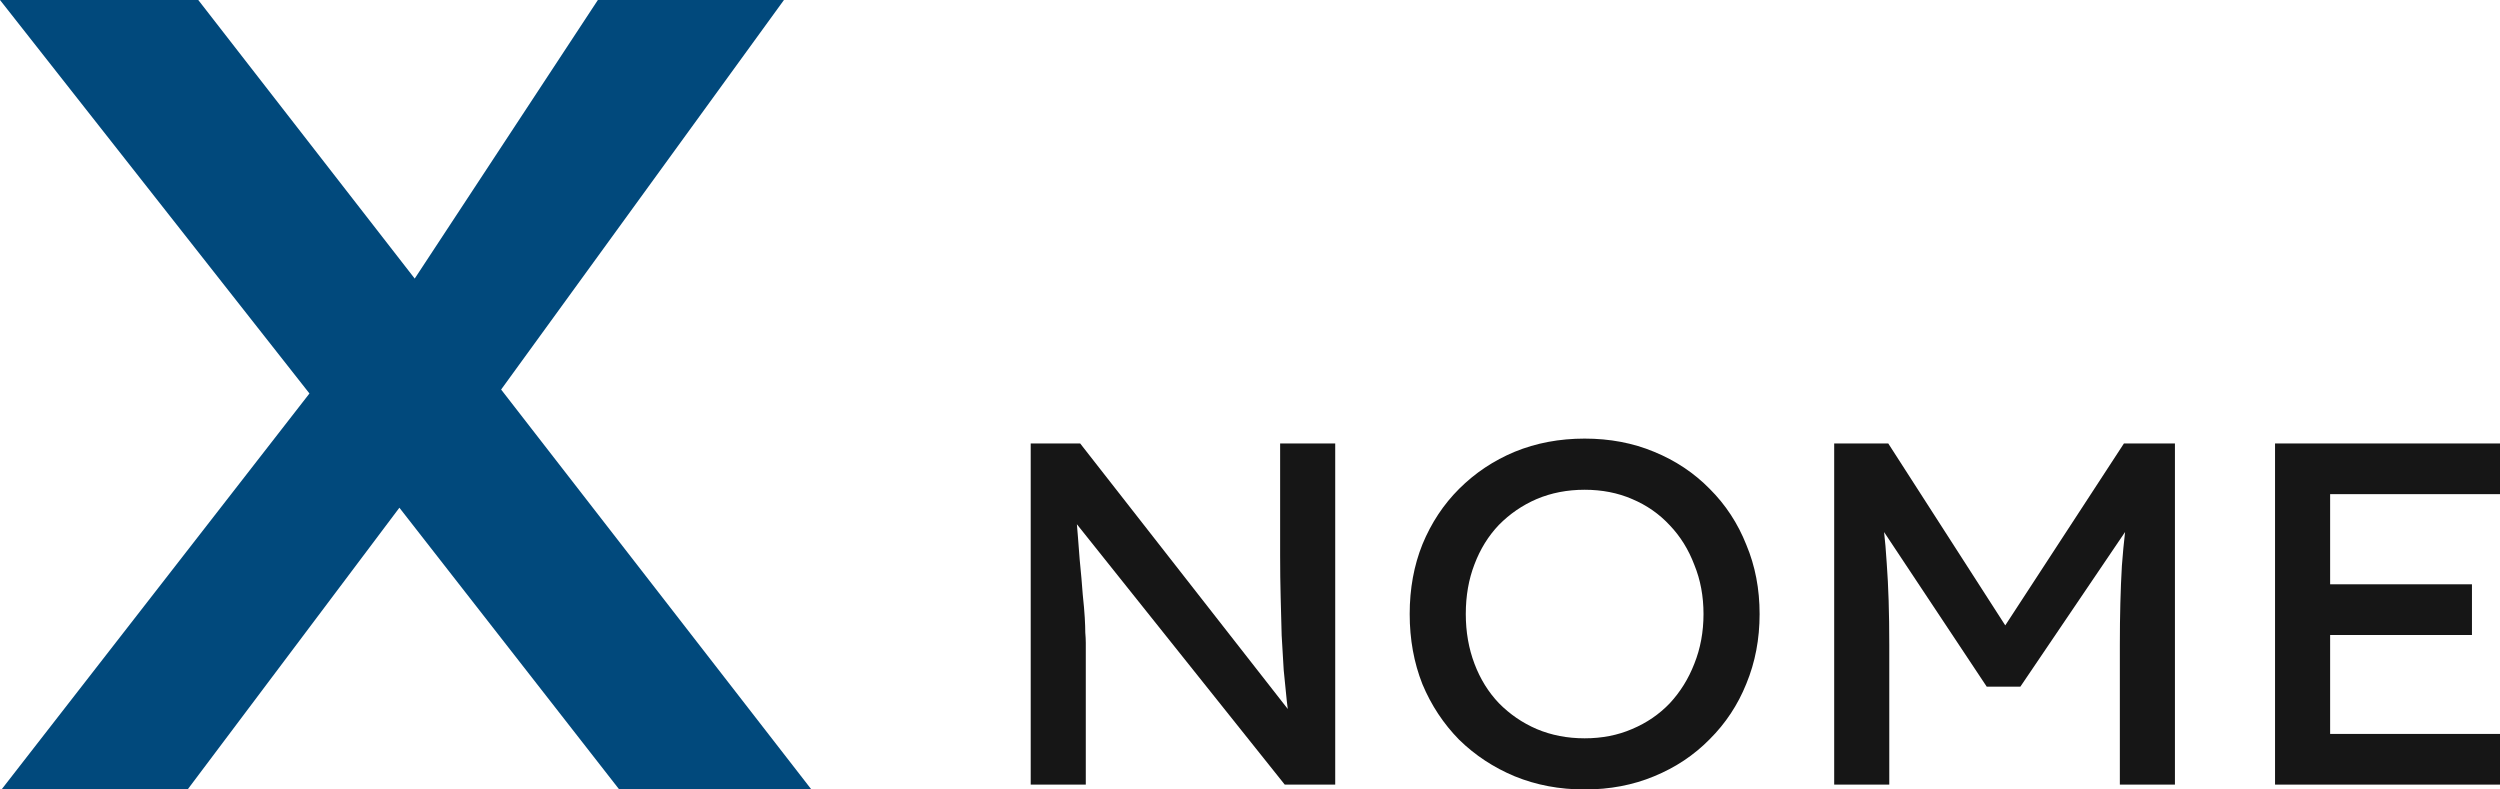 <svg width="114" height="36" viewBox="0 0 114 36" fill="none" xmlns="http://www.w3.org/2000/svg">
<g id="Group 23331">
<path id="x" d="M28.237 36L16.413 20.846L15.37 19.543L0 0H9.041L20.656 14.949L21.838 16.457L37 36H28.237ZM0.07 36L14.466 17.486L18.709 22.491L8.555 36H0.07ZM22.256 18.583L18.291 13.646L27.263 0H35.748L22.256 18.583Z" fill="#01497C"/>
<g id="NOME">
<path d="M47 35.778V20.222H49.256L59.212 32.956L58.84 33.156C58.777 32.785 58.723 32.385 58.677 31.956C58.63 31.511 58.584 31.044 58.537 30.556C58.506 30.052 58.475 29.526 58.444 28.978C58.428 28.415 58.413 27.83 58.398 27.222C58.382 26.615 58.374 25.985 58.374 25.333V20.222H60.886V35.778H58.584L48.791 23.511L49.047 23.2C49.124 24.104 49.187 24.874 49.233 25.511C49.295 26.133 49.342 26.667 49.373 27.111C49.419 27.541 49.45 27.896 49.466 28.178C49.481 28.444 49.489 28.667 49.489 28.844C49.504 29.022 49.512 29.178 49.512 29.311V35.778H47Z" fill="#161616"/>
<path d="M72.26 36C71.112 36 70.05 35.8 69.073 35.4C68.112 35 67.267 34.444 66.538 33.733C65.825 33.007 65.266 32.163 64.863 31.2C64.475 30.222 64.282 29.156 64.282 28C64.282 26.844 64.475 25.785 64.863 24.822C65.266 23.844 65.825 23 66.538 22.289C67.267 21.563 68.112 21 69.073 20.6C70.05 20.2 71.112 20 72.26 20C73.407 20 74.462 20.2 75.423 20.6C76.4 21 77.245 21.563 77.959 22.289C78.688 23.015 79.246 23.867 79.633 24.844C80.037 25.807 80.238 26.859 80.238 28C80.238 29.141 80.037 30.2 79.633 31.178C79.246 32.141 78.688 32.985 77.959 33.711C77.245 34.437 76.4 35 75.423 35.4C74.462 35.8 73.407 36 72.26 36ZM72.26 33.667C73.051 33.667 73.772 33.526 74.423 33.244C75.09 32.963 75.664 32.57 76.144 32.067C76.625 31.548 76.997 30.948 77.261 30.267C77.54 29.57 77.68 28.815 77.68 28C77.68 27.185 77.54 26.437 77.261 25.756C76.997 25.059 76.625 24.459 76.144 23.956C75.664 23.437 75.09 23.037 74.423 22.756C73.772 22.474 73.051 22.333 72.26 22.333C71.469 22.333 70.74 22.474 70.073 22.756C69.422 23.037 68.848 23.43 68.352 23.933C67.871 24.437 67.499 25.037 67.236 25.733C66.972 26.415 66.84 27.17 66.84 28C66.84 28.815 66.972 29.57 67.236 30.267C67.499 30.963 67.871 31.563 68.352 32.067C68.848 32.57 69.422 32.963 70.073 33.244C70.74 33.526 71.469 33.667 72.26 33.667Z" fill="#161616"/>
<path d="M83.639 35.778V20.222H86.105L92.036 29.444L90.85 29.422L96.851 20.222H99.177V35.778H96.665V29.4C96.665 28.067 96.696 26.867 96.758 25.8C96.836 24.733 96.96 23.674 97.13 22.622L97.456 23.444L92.129 31.311H90.594L85.43 23.533L85.686 22.622C85.857 23.615 85.973 24.637 86.035 25.689C86.113 26.726 86.151 27.963 86.151 29.4V35.778H83.639Z" fill="#161616"/>
<path d="M103.742 35.778V20.222H114V22.533H106.254V33.467H114V35.778H103.742ZM104.882 28.956V26.644H112.721V28.956H104.882Z" fill="#161616"/>
</g>
</g>
</svg>
